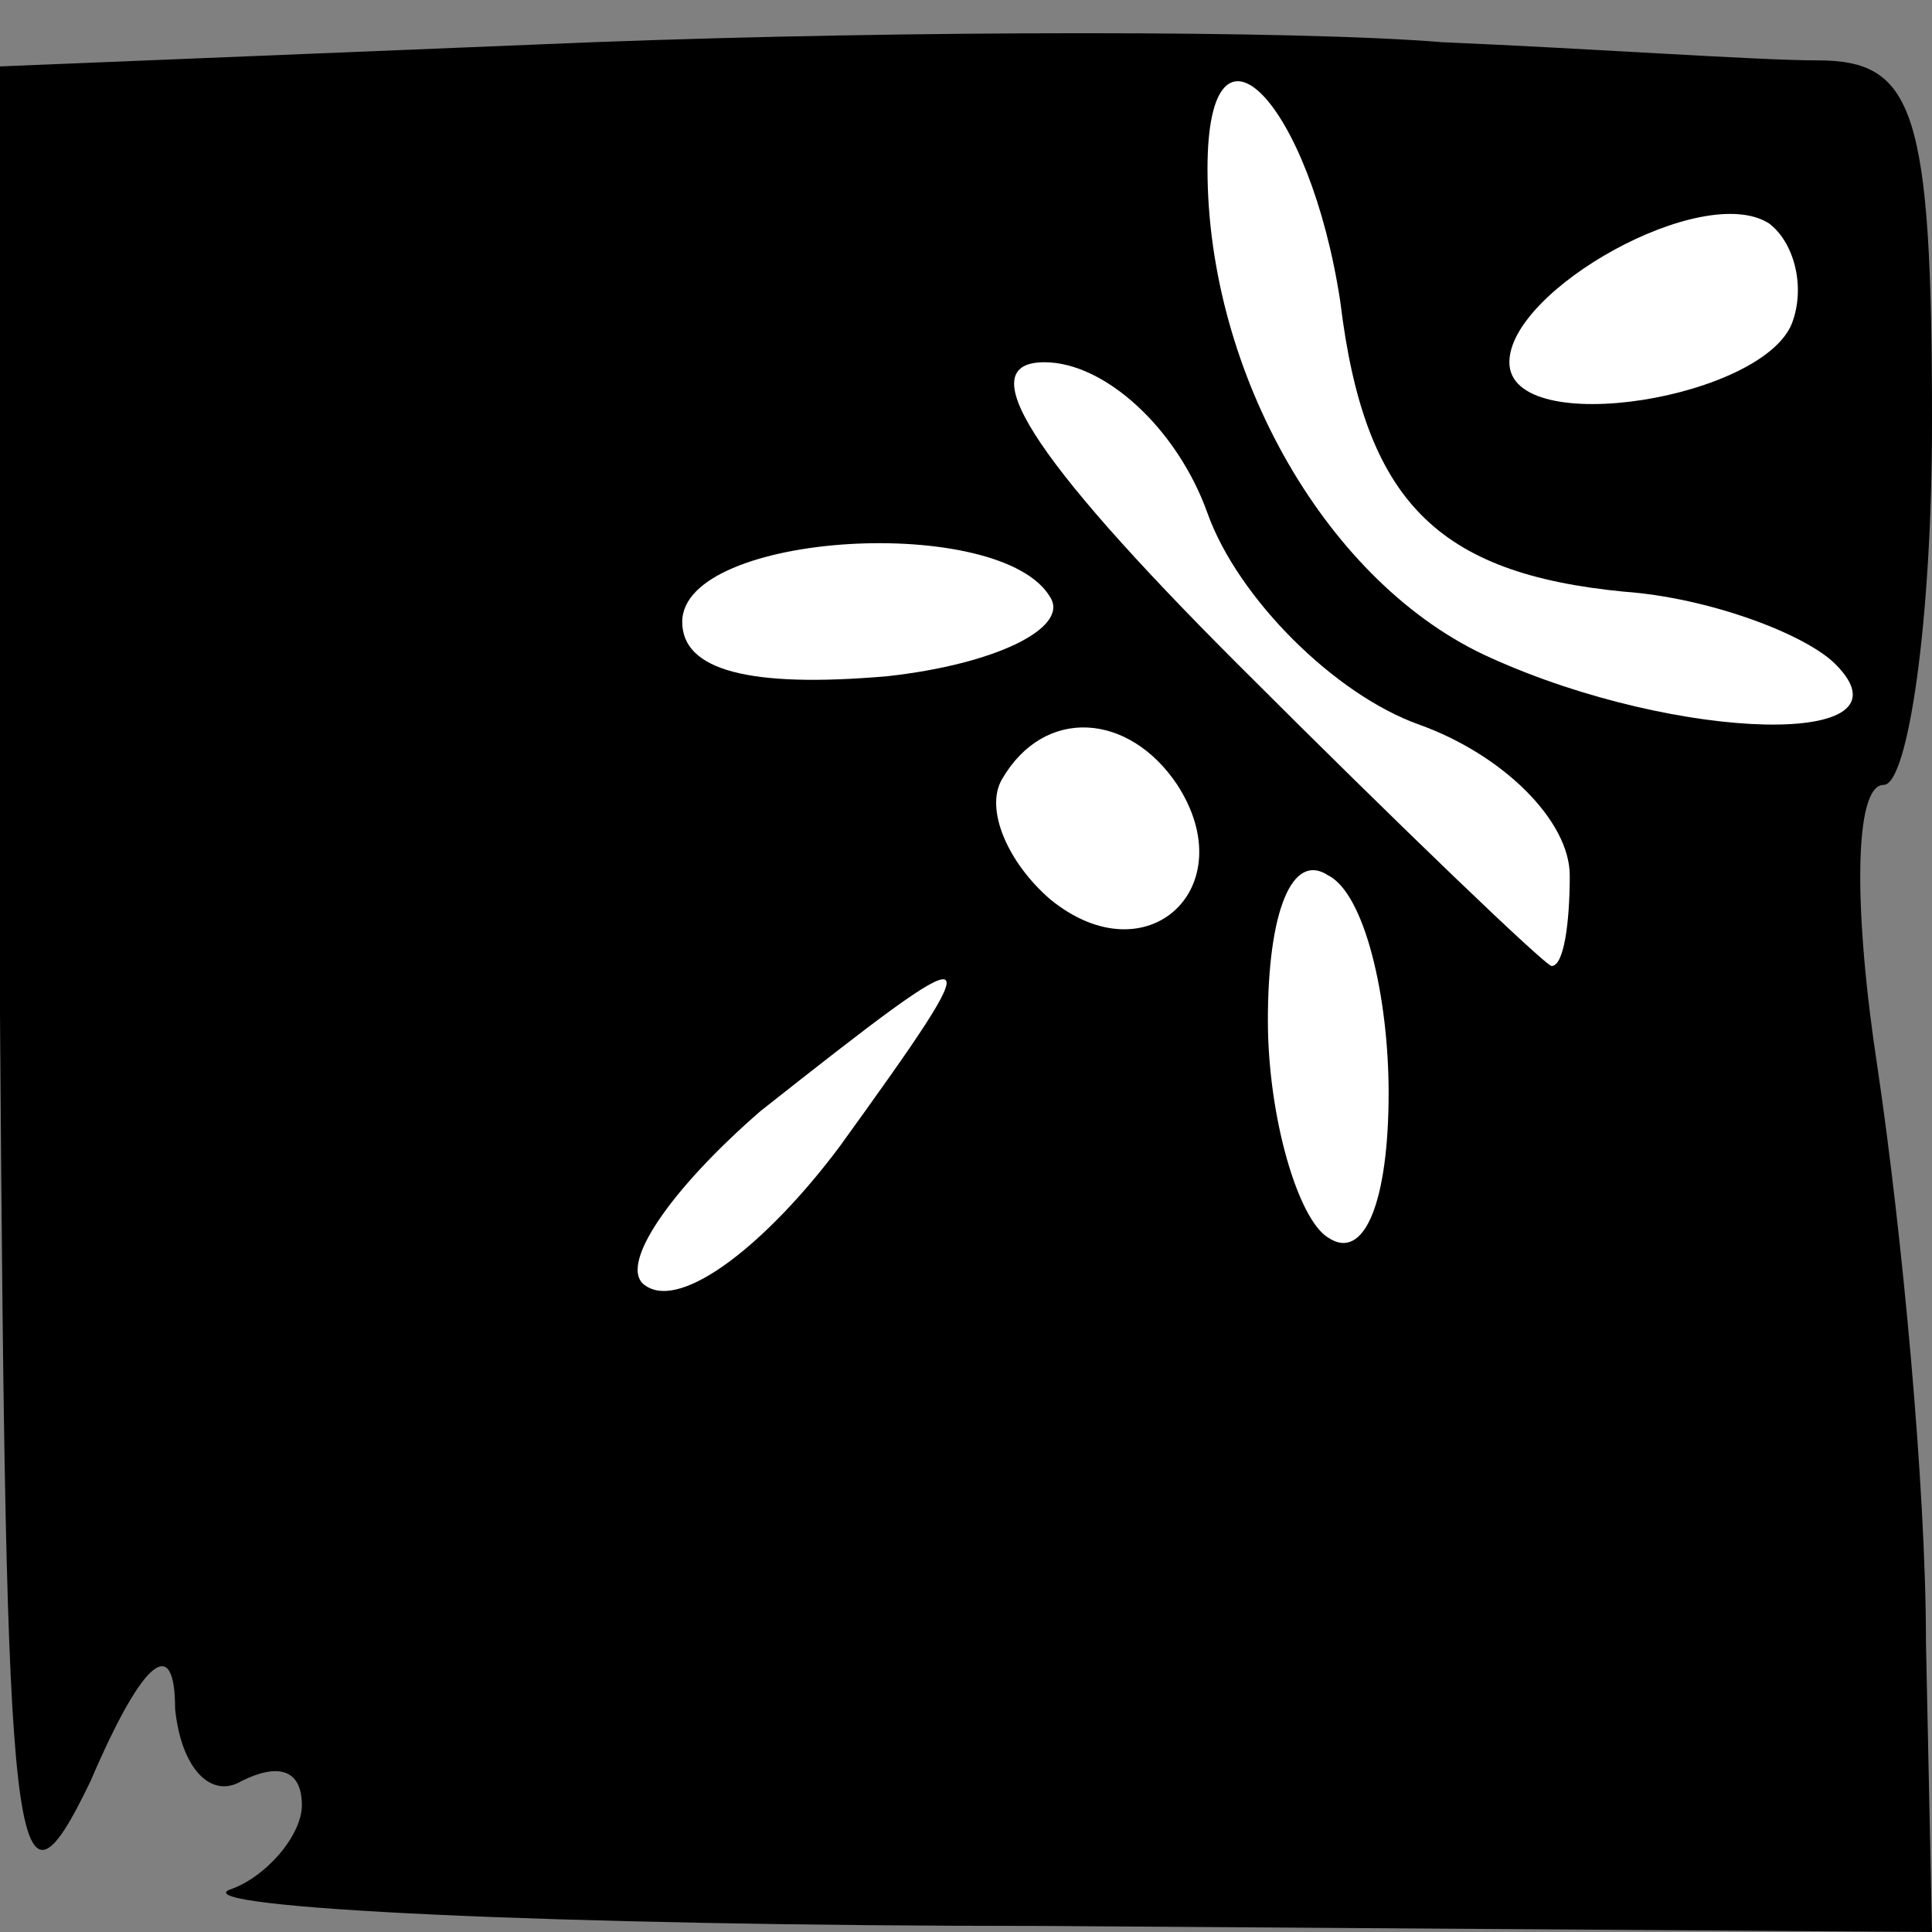 <?xml version="1.0" standalone="no"?>
<!DOCTYPE svg PUBLIC "-//W3C//DTD SVG 20010904//EN"
 "http://www.w3.org/TR/2001/REC-SVG-20010904/DTD/svg10.dtd">
<svg version="1.0" xmlns="http://www.w3.org/2000/svg"
 width="32pt" height="32pt" viewBox="0 0 32 32"
 preserveAspectRatio="xMidYMid meet">
<rect x="0" y="0" width="32" height="32" fill="#808080" stroke="none"/>
<g transform="translate(0,32) scale(0.1,-0.1)"
fill="#000000" stroke="none">
<path fill="#000000" stroke="none" d="M98 313 l-98 -4 0 -157 c1 -141 2 -154
15 -127 9 21 14 24 14 12 1 -10 6 -15 11 -12 6 3 10 2 10 -4 0 -5 -6 -12 -12
-14 -7 -3 53 -6 135 -6 l147 -1 -1 48 c0 26 -4 68 -8 95 -4 26 -4 47 1 47 4 0
8 27 8 60 0 52 -3 60 -19 60 -10 0 -38 2 -62 3 -24 2 -88 2 -141 0z"/>
<path fill="#ffffff" stroke="none" d="M222 270 c4 -33 16 -45 47 -48 14 -1
30 -7 35 -12 14 -14 -26 -13 -57 1 -27 12 -47 47 -47 81 0 29 17 11 22 -22z"/>
<path fill="#ffffff" stroke="none" d="M297 267 c-4 -13 -47 -20 -47 -7 0 12
32 30 43 23 4 -3 6 -10 4 -16z"/>
<path fill="#ffffff" stroke="none" d="M200 235 c5 -14 21 -30 35 -35 14 -5
25 -16 25 -25 0 -8 -1 -15 -3 -15 -1 0 -25 23 -52 50 -35 35 -44 50 -32 50 10
0 22 -11 27 -25z"/>
<path fill="#ffffff" stroke="none" d="M174 221 c3 -5 -9 -11 -27 -13 -23 -2
-34 1 -34 9 0 15 53 18 61 4z"/>
<path fill="#ffffff" stroke="none" d="M195 190 c11 -17 -5 -32 -21 -19 -7 6
-11 15 -8 20 7 12 21 11 29 -1z"/>
<path fill="#ffffff" stroke="none" d="M230 139 c0 -18 -4 -28 -10 -24 -5 3
-10 20 -10 36 0 18 4 28 10 24 6 -3 10 -20 10 -36z"/>
<path fill="#ffffff" stroke="none" d="M139 130 c-12 -16 -26 -27 -32 -23 -5
3 4 16 19 29 38 30 39 30 13 -6z"/>
</g>
</svg>
